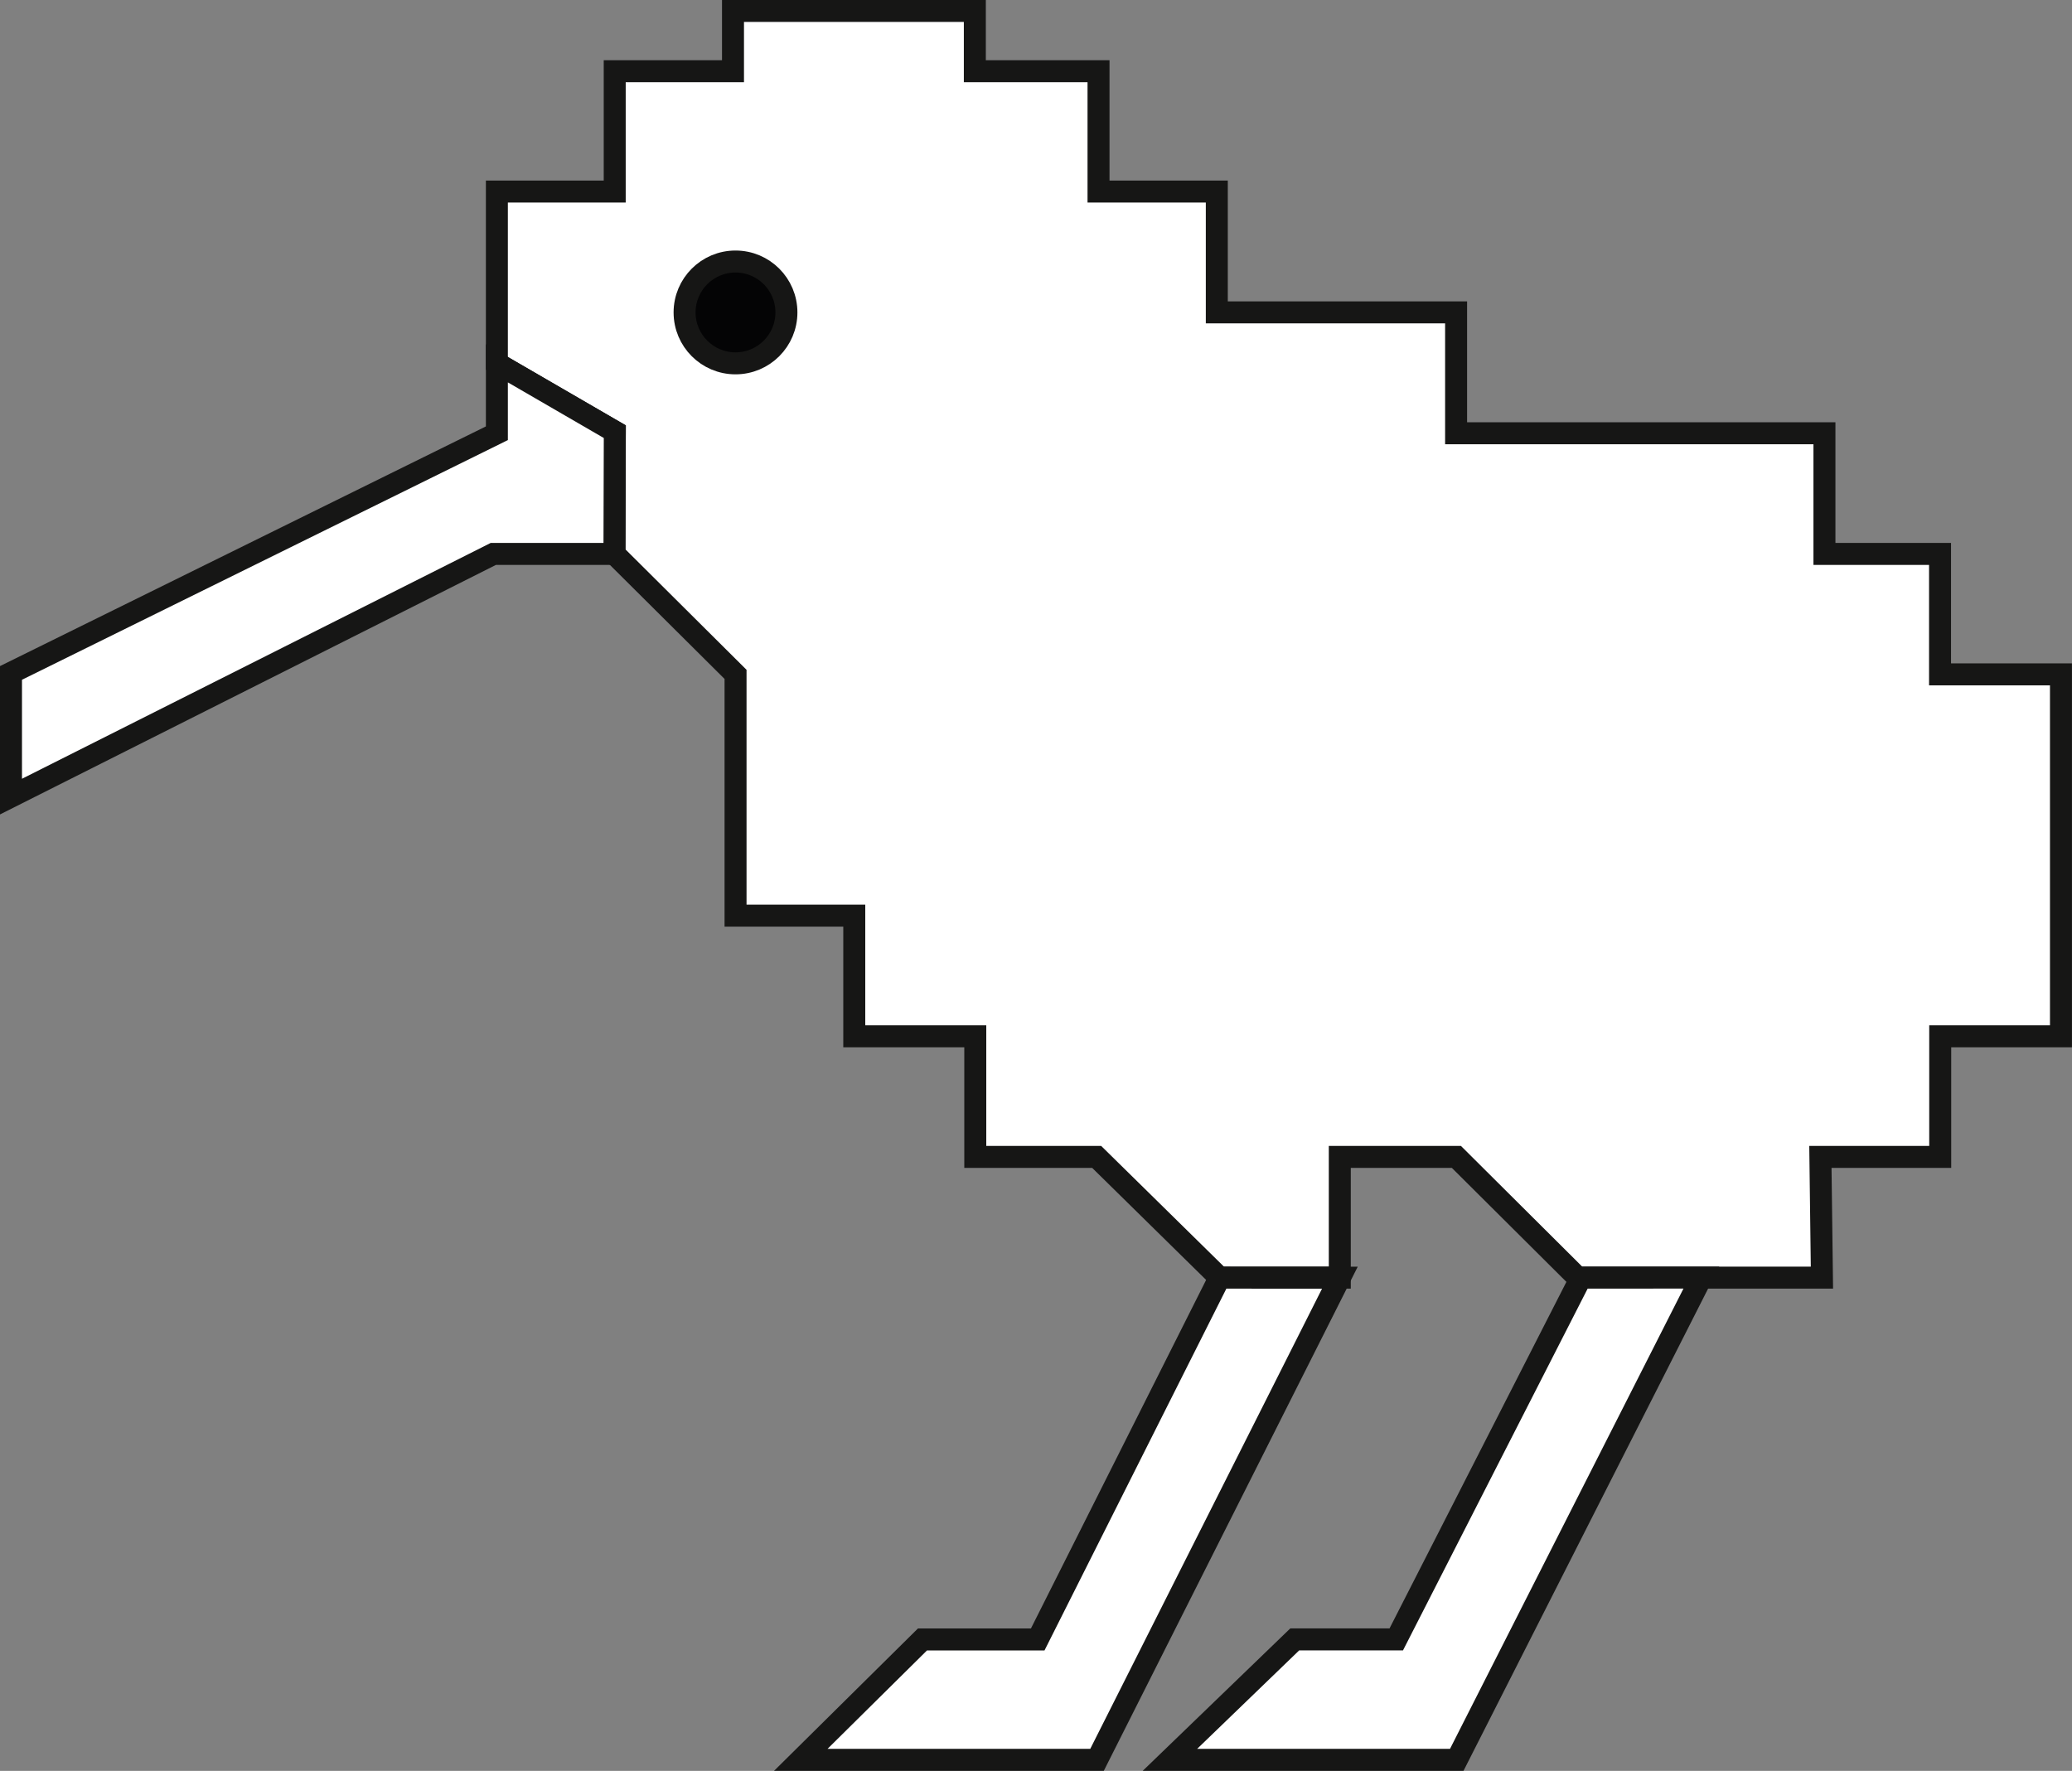 <svg xmlns="http://www.w3.org/2000/svg" xmlns:xlink="http://www.w3.org/1999/xlink" width="47.122" height="40.278" viewBox="0 0 47.122 40.278">
  <rect x="0" y="0" width="47.122" height="40.278" fill="#808080" stroke="none"/>
  <defs>
    <clipPath id="clip-path">
      <rect id="Rectangle_1870" data-name="Rectangle 1870" width="47.122" height="40.278" transform="translate(0 0.001)" fill="none"/>
    </clipPath>
  </defs>
  <g id="illu_kiwi" transform="translate(0 -0.001)">
    <path id="Tracé_391" data-name="Tracé 391" d="M16.667.25V1.622h-2.69V4.358H11.3V8.264L13.982,9.82l-.008,2.78,2.753,2.739v5.487h2.7v2.745h2.751v2.743h2.761l2.793,2.746h2.737V26.314h2.651l2.76,2.746h5.554L41.4,26.314h2.725V23.571h2.746V15.339H44.121V12.6H41.492V9.855H33.114V7.106H27.673V4.358h-2.69V1.622H22.17V.25Z" fill="#fff"/>
    <g id="Groupe_764" data-name="Groupe 764">
      <g id="Groupe_763" data-name="Groupe 763" clip-path="url(#clip-path)">
        <path id="Tracé_392" data-name="Tracé 392" d="M41.4,26.314h2.725V23.571h2.746V15.339H44.121V12.6H41.492V9.855H33.115V7.106H27.673V4.358h-2.69V1.621H22.17V.25h-5.5V1.621h-2.69V4.358H11.3V8.264L13.983,9.82l-.009,2.78,2.754,2.739v5.487h2.7v2.745h2.752v2.743h2.761l2.793,2.746h2.736V26.314h2.652l2.759,2.746h5.554Z" fill="none" stroke="#161615" stroke-miterlimit="10" stroke-width="0.5"/>
      </g>
    </g>
    <path id="Tracé_393" data-name="Tracé 393" d="M11.3,9.855.25,15.306V18.12L11.217,12.6h2.757l.008-2.78L11.3,8.265Z" fill="#fff"/>
    <g id="Groupe_766" data-name="Groupe 766">
      <g id="Groupe_765" data-name="Groupe 765" clip-path="url(#clip-path)">
        <path id="Tracé_394" data-name="Tracé 394" d="M11.3,8.264V9.855L.25,15.306v2.813L11.218,12.6h2.756l.008-2.781Z" fill="none" stroke="#161615" stroke-miterlimit="10" stroke-width="0.5"/>
        <path id="Tracé_395" data-name="Tracé 395" d="M16.728,5.949a1.158,1.158,0,1,0,1.157,1.158,1.157,1.157,0,0,0-1.157-1.158" fill="#040405"/>
        <circle id="Ellipse_9" data-name="Ellipse 9" cx="1.158" cy="1.158" r="1.158" transform="translate(15.569 5.949)" fill="none" stroke="#161615" stroke-miterlimit="10" stroke-width="0.5"/>
        <path id="Tracé_396" data-name="Tracé 396" d="M30.472,29.061,24.949,40.027l-6.737,0,2.767-2.738H23.6l4.136-8.229Z" fill="#fff"/>
        <path id="Tracé_397" data-name="Tracé 397" d="M30.472,29.061,24.949,40.027l-6.737,0,2.767-2.738H23.6l4.136-8.229Z" fill="none" stroke="#161615" stroke-miterlimit="10" stroke-width="0.5"/>
        <path id="Tracé_398" data-name="Tracé 398" d="M38.693,29.059,33.13,40.027H26.607l2.838-2.739h2.309l4.2-8.229Z" fill="#fff"/>
        <path id="Tracé_399" data-name="Tracé 399" d="M38.693,29.059,33.13,40.027H26.607l2.838-2.739h2.309l4.2-8.229Z" fill="none" stroke="#161615" stroke-miterlimit="10" stroke-width="0.5"/>
      </g>
    </g>
  </g>
</svg>
